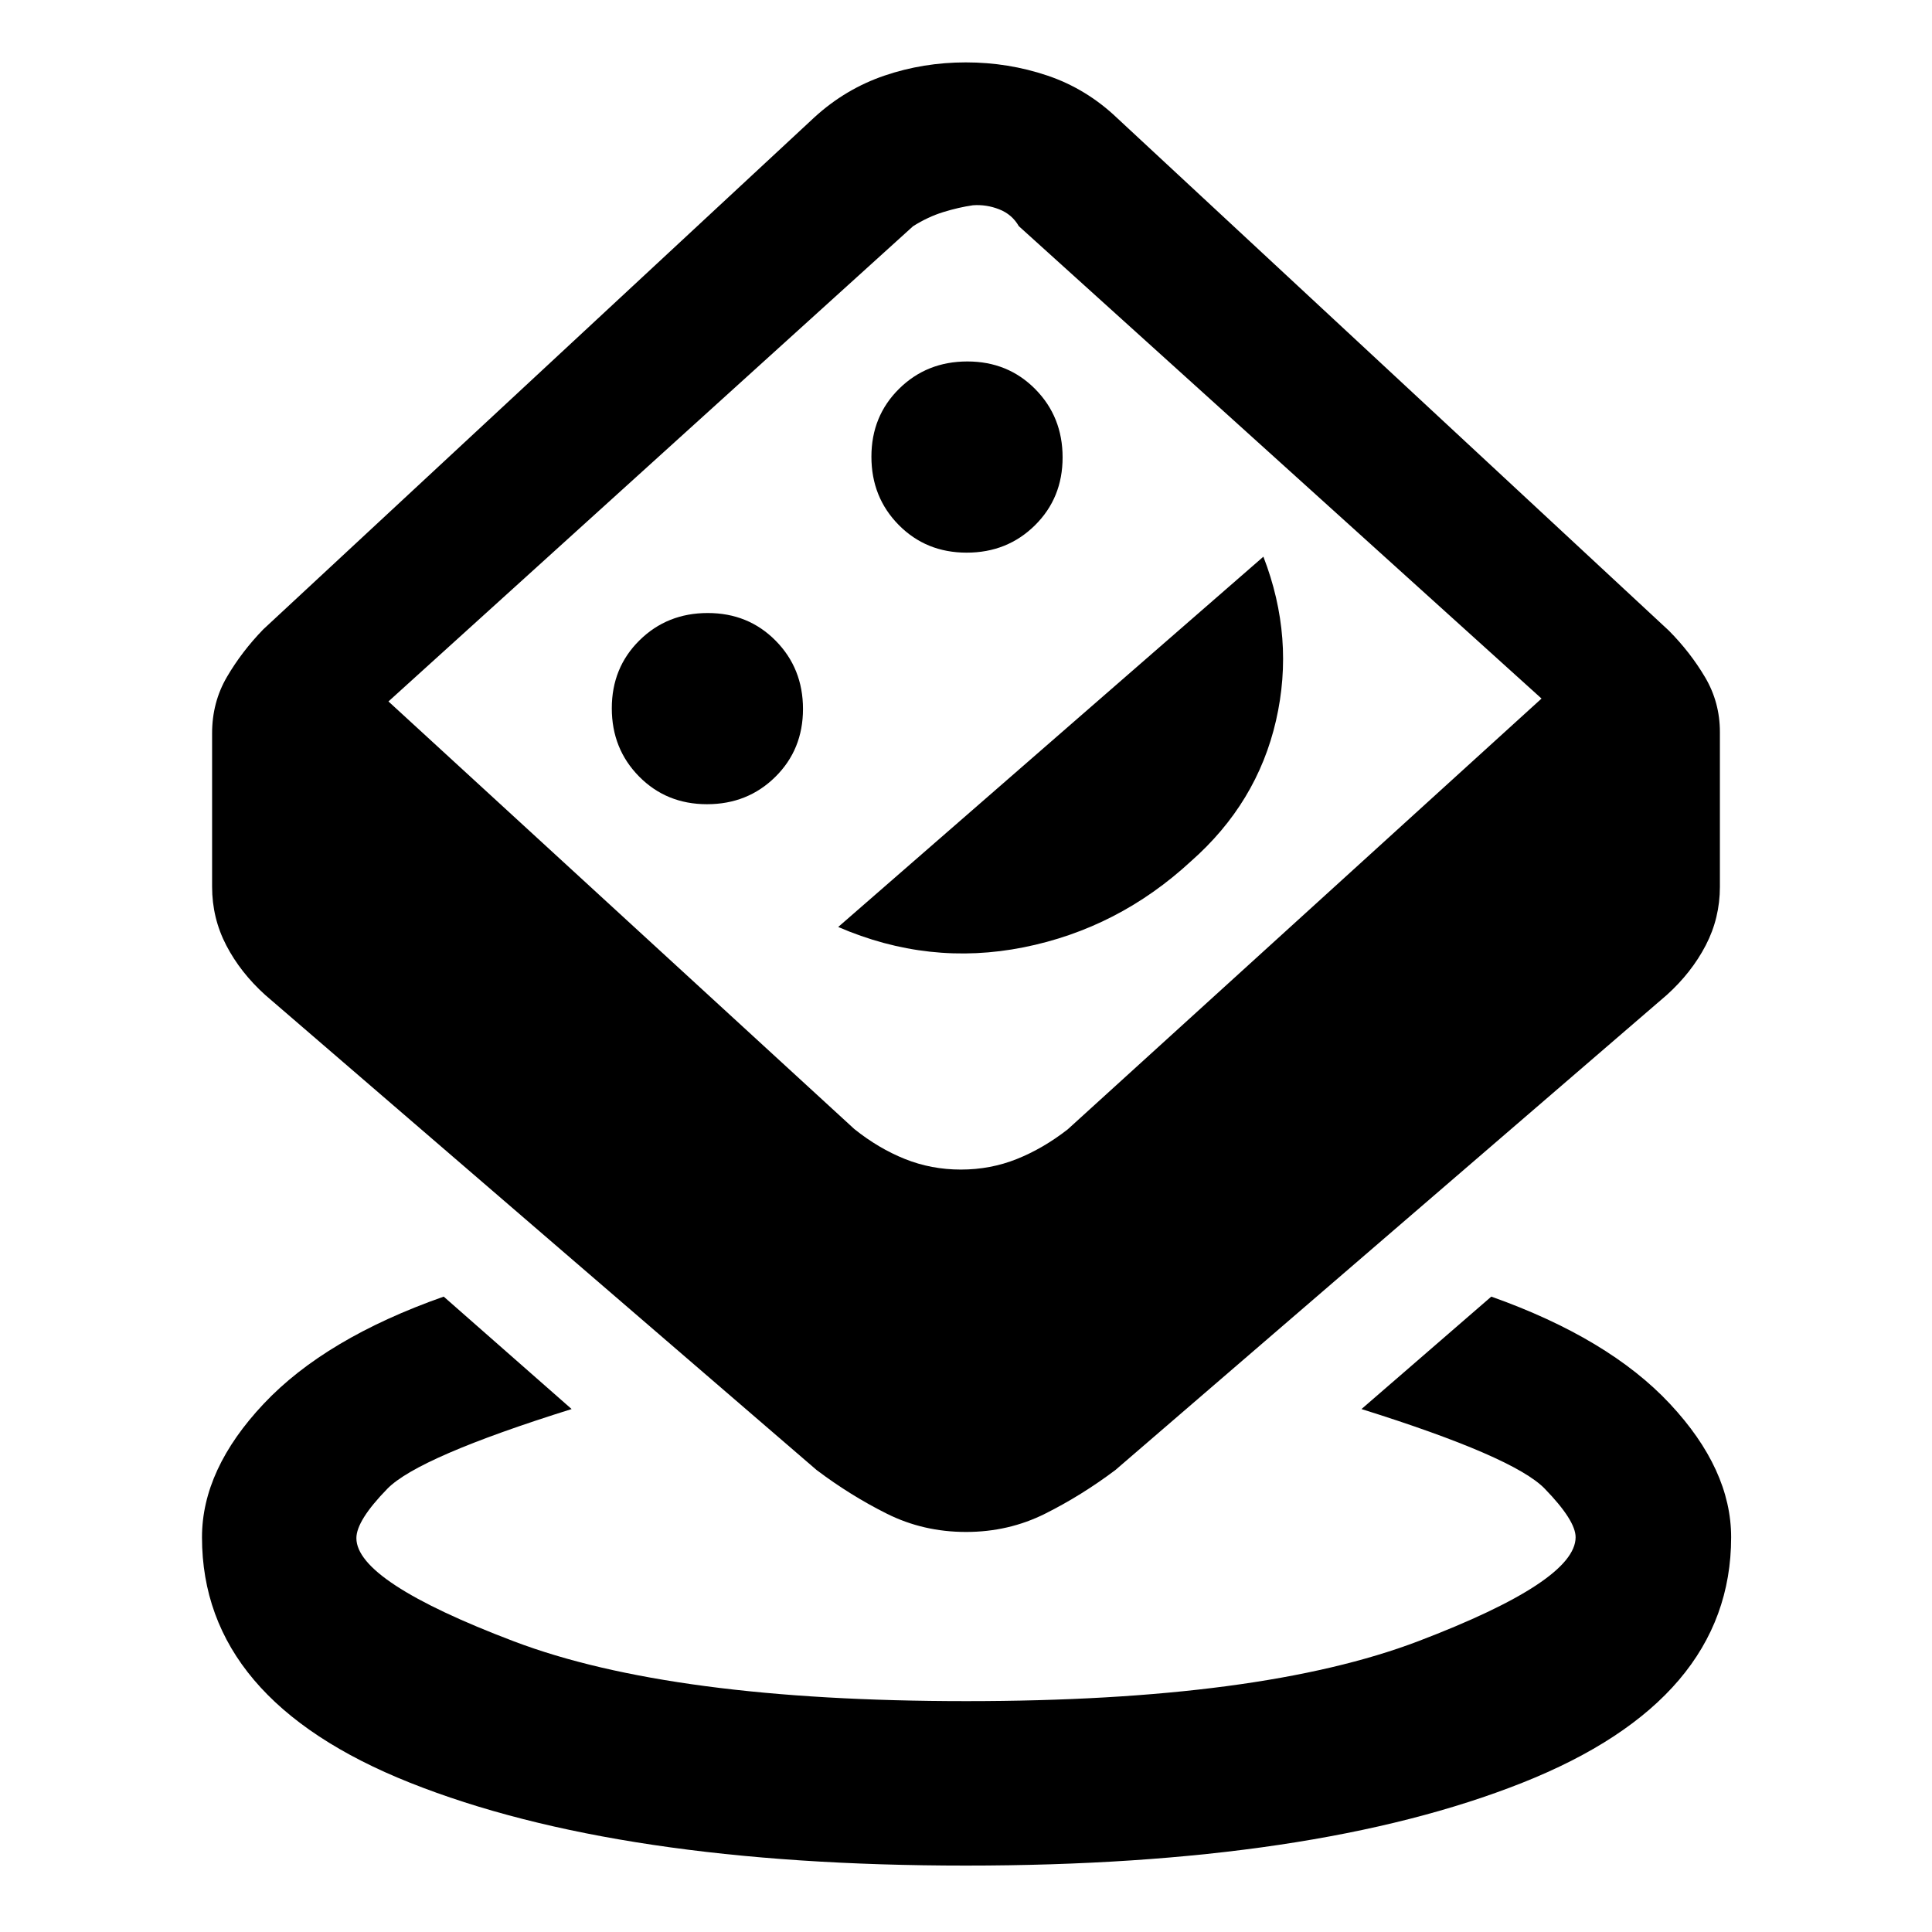 <svg xmlns="http://www.w3.org/2000/svg" height="48" viewBox="0 -960 960 960" width="48"><path d="M479.919-33q-172.791 0-276.171-41.162-103.379-41.164-103.379-121.968 0-33.769 30.652-66.331 30.652-32.561 89.456-53.257l63.566 55.87q-76.239 23.87-91.597 39.629-15.359 15.76-15.359 24.51 0 21.588 78.281 51.289 78.28 29.702 224.765 29.702 146.486 0 224.633-29.793 78.147-29.793 78.147-51.653 0-8.324-15.368-24.146-15.368-15.822-91.023-39.538l64.501-55.87q58.304 20.696 88.739 53.257 30.434 32.562 30.434 66.331 0 80.804-103.743 121.968Q652.71-33 479.919-33Zm.08-165.782q-21.195 0-39.33-9.066-18.136-9.065-34.887-21.695l-274-236.066q-12.307-11.113-19.349-24.656-7.042-13.544-7.042-29.126v-76.26q0-15.395 7.38-28.006 7.381-12.611 18.011-23.583l274-254.565q15.429-14.065 34.72-20.63 19.291-6.566 40.419-6.566 21.129 0 40.561 6.566 19.433 6.565 34.736 21.195l274 254.566q10.63 10.695 18.011 23.161 7.38 12.467 7.38 27.297v76.825q0 15.582-7.042 29.126-7.042 13.543-19.349 24.656l-274 236.066q-16.797 12.63-34.911 21.695-18.113 9.066-39.308 9.066Zm-2.564-180.066q14.732 0 27.826-5.245 13.093-5.244 25.254-14.713l235.463-214.085L506.239-847.63q-3.369-5.87-9.767-8.37-6.397-2.5-13.047-2-6.945 1-14.614 3.353-7.668 2.353-15.122 7.058L193.022-611.457 424.505-398.99q11.978 9.599 25.108 14.871 13.131 5.271 27.822 5.271ZM351.331-560.391q20.169 0 33.919-13.581Q399-587.553 399-607.722t-13.581-33.919q-13.581-13.75-33.75-13.75T317.75-641.81Q304-628.229 304-608.06t13.581 33.919q13.581 13.75 33.75 13.75Zm65.169 61q45.065 19.5 92.102 10.114 47.036-9.386 83.109-42.702 32.919-28.978 42.322-69.945 9.402-40.967-6.262-81.467l-211.271 184Zm63.831-186q20.169 0 33.919-13.581Q528-712.553 528-732.722t-13.581-33.919q-13.581-13.75-33.75-13.75T446.75-766.81Q433-753.229 433-733.06t13.581 33.919q13.581 13.75 33.75 13.75Zm-.331 67Z"/></svg>